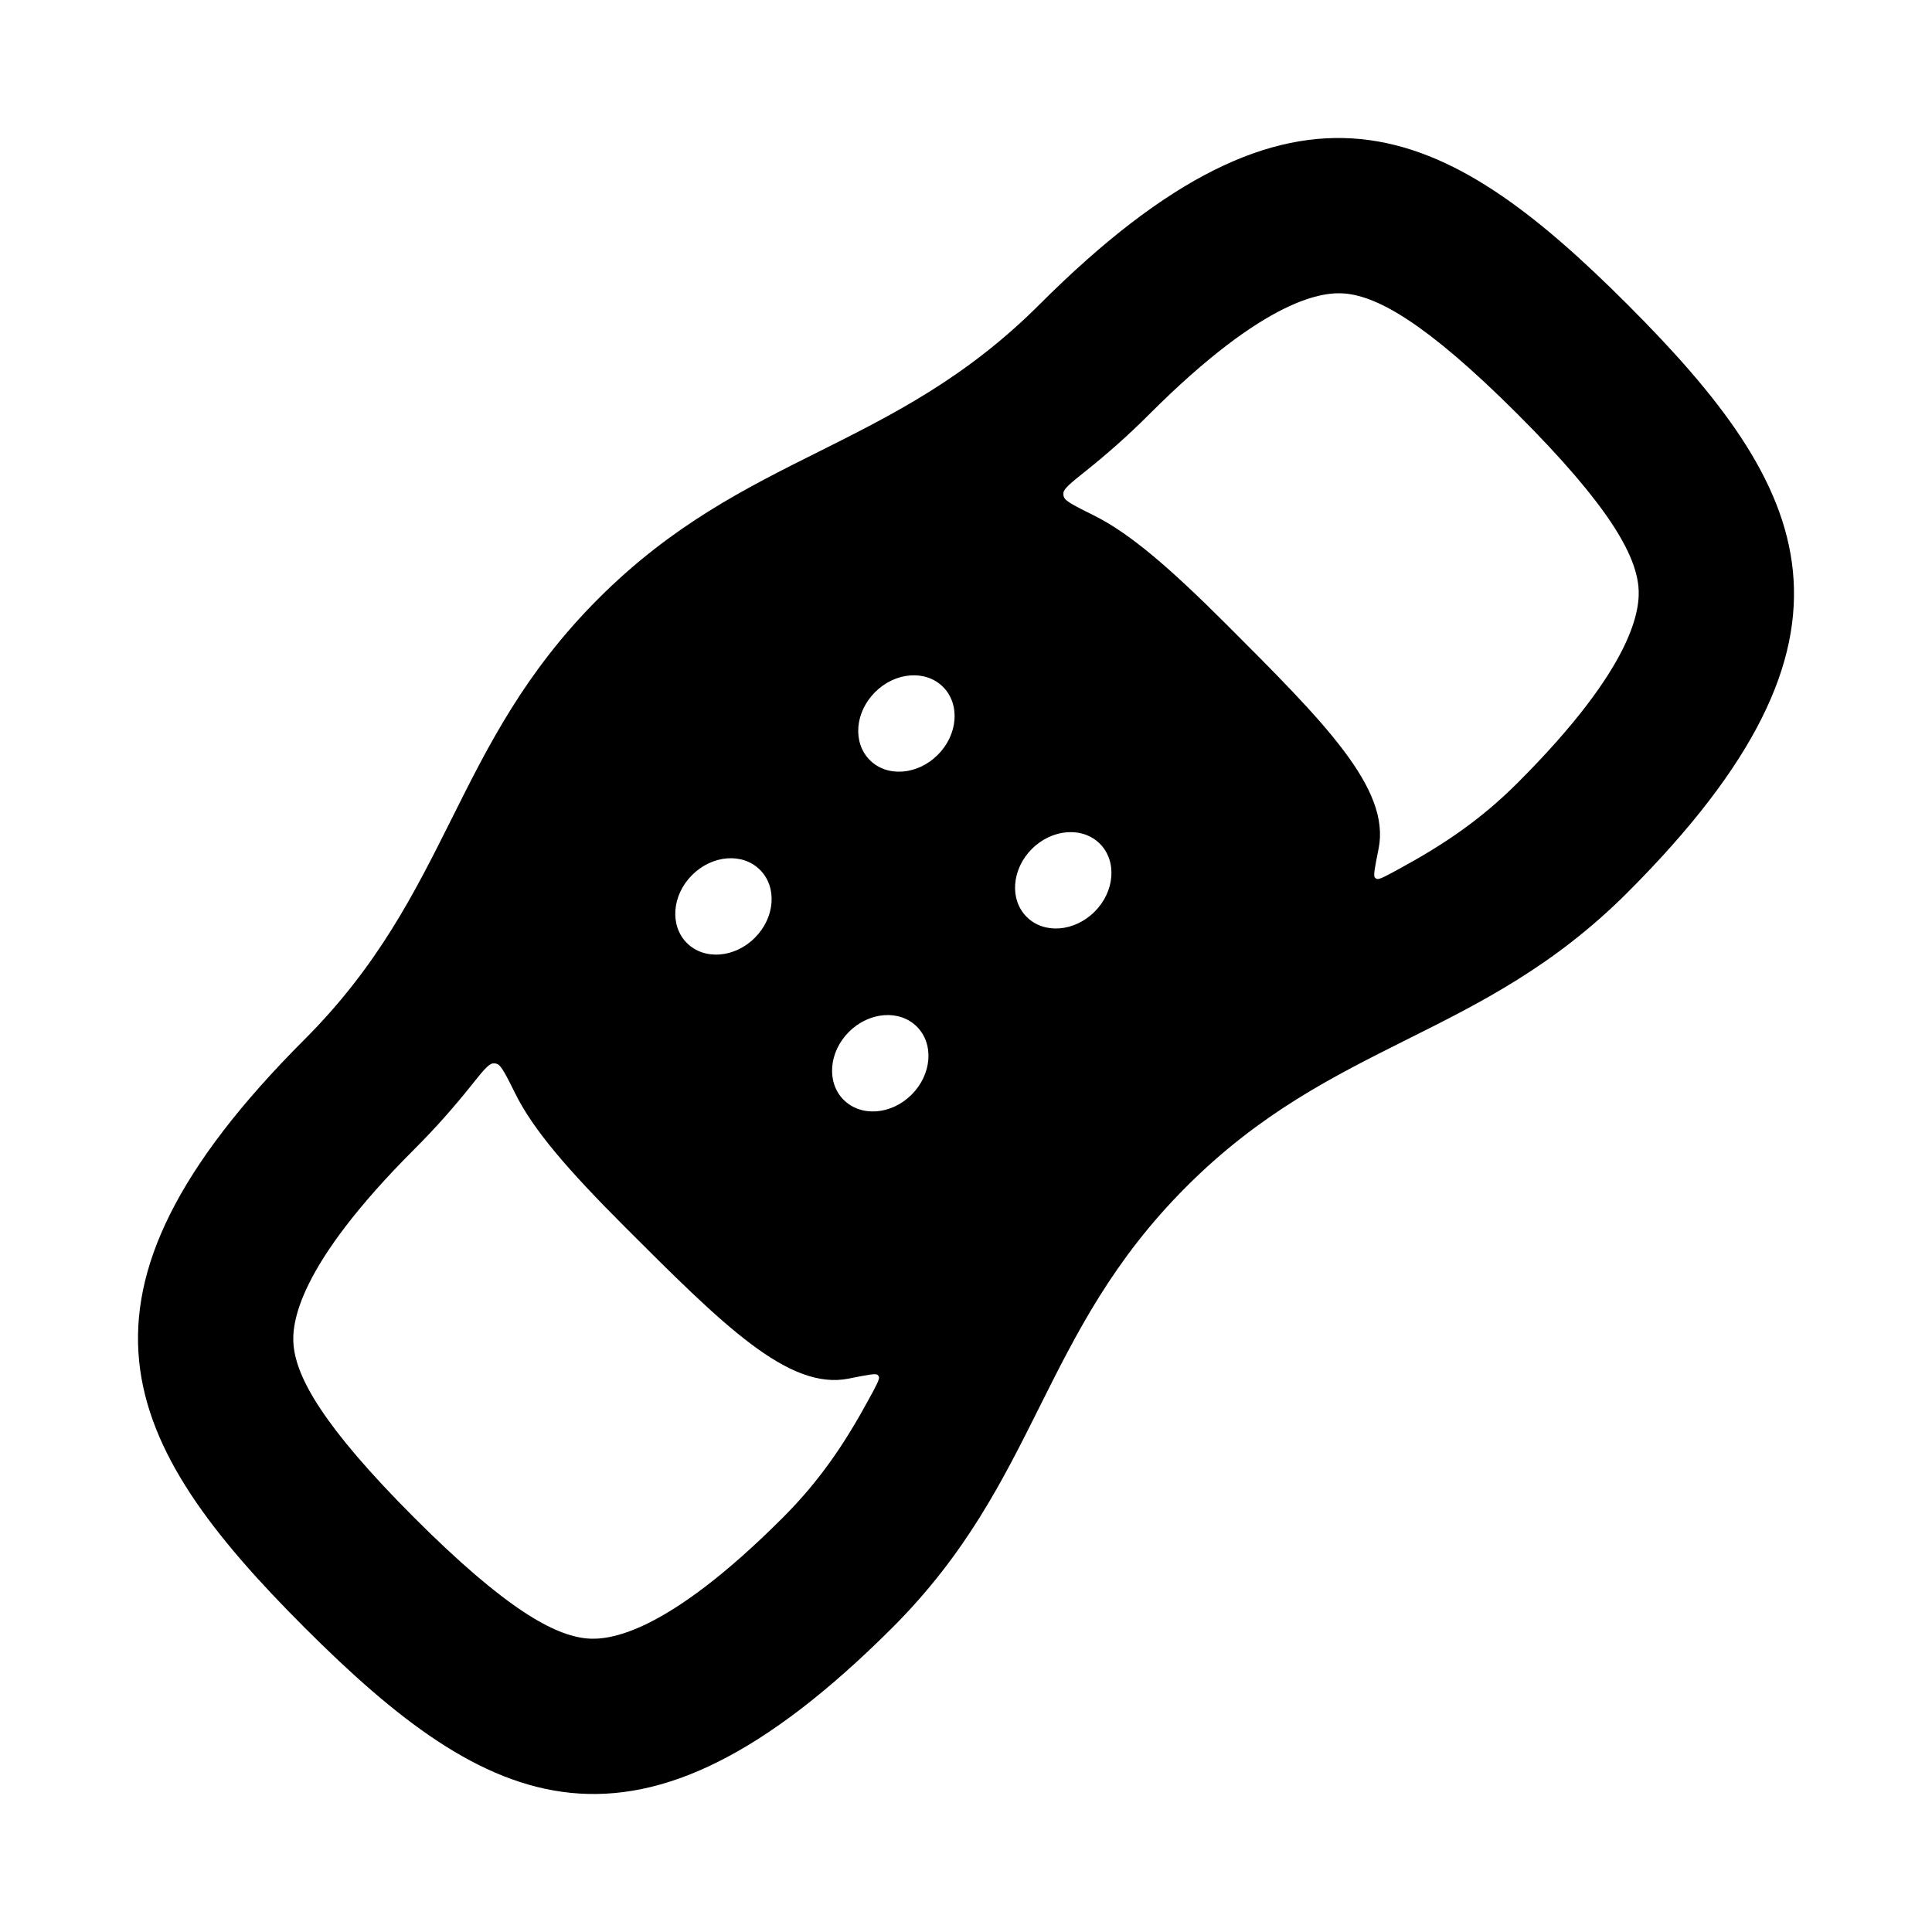 <svg width="28" height="28" viewBox="0 0 28 28" fill="none" xmlns="http://www.w3.org/2000/svg">
<g id="Icons 28px">
<path id="Union" fill-rule="evenodd" clip-rule="evenodd" d="M4.413 23.587C7.076 26.25 9.207 27.315 12.935 23.587C14 22.522 14.533 21.456 15.065 20.391C15.598 19.326 16.13 18.261 17.196 17.196C18.261 16.13 19.326 15.598 20.391 15.065C21.456 14.533 22.522 14 23.587 12.935C27.315 9.207 26.25 7.076 23.587 4.413C20.924 1.75 18.793 0.685 15.065 4.413C14 5.478 12.935 6.011 11.87 6.544C10.804 7.076 9.739 7.609 8.674 8.674C7.609 9.739 7.076 10.804 6.544 11.87C6.011 12.935 5.478 14 4.413 15.065C0.685 18.793 1.75 20.924 4.413 23.587ZM11.344 21.996C9.638 23.702 8.811 23.776 8.498 23.745C8.038 23.699 7.342 23.334 6.004 21.996C4.666 20.657 4.301 19.962 4.255 19.502C4.224 19.189 4.298 18.362 6.004 16.656C6.31 16.351 6.58 16.044 6.822 15.741C6.994 15.526 7.08 15.418 7.143 15.412C7.167 15.41 7.179 15.411 7.203 15.419C7.263 15.438 7.332 15.576 7.469 15.851C7.731 16.38 8.242 16.967 9.057 17.782C10.472 19.197 11.428 20.153 12.298 19.98C12.559 19.928 12.69 19.901 12.717 19.925C12.728 19.934 12.732 19.94 12.737 19.953C12.752 19.986 12.698 20.084 12.591 20.28C12.245 20.915 11.888 21.452 11.344 21.996ZM19.98 12.298C19.928 12.559 19.901 12.69 19.925 12.717C19.934 12.728 19.94 12.732 19.953 12.737C19.986 12.752 20.084 12.698 20.28 12.591C20.915 12.245 21.452 11.888 21.996 11.344C23.702 9.638 23.776 8.811 23.745 8.498C23.699 8.038 23.334 7.342 21.996 6.004C20.657 4.666 19.962 4.301 19.502 4.255C19.189 4.224 18.362 4.298 16.656 6.004C16.351 6.31 16.044 6.58 15.741 6.822C15.526 6.994 15.418 7.08 15.412 7.143C15.41 7.167 15.411 7.179 15.419 7.203C15.438 7.263 15.576 7.332 15.851 7.469C16.38 7.731 16.967 8.242 17.782 9.057C19.197 10.472 20.153 11.428 19.98 12.298ZM13.591 10.94C13.884 10.647 13.918 10.206 13.667 9.955C13.416 9.704 12.975 9.738 12.682 10.031C12.389 10.324 12.355 10.764 12.606 11.016C12.857 11.267 13.298 11.233 13.591 10.94ZM11.015 12.607C11.266 12.858 11.232 13.299 10.94 13.591C10.647 13.884 10.206 13.918 9.955 13.667C9.704 13.416 9.737 12.975 10.03 12.682C10.323 12.389 10.764 12.355 11.015 12.607ZM13.288 14.879C13.539 15.13 13.505 15.571 13.212 15.864C12.919 16.157 12.479 16.191 12.227 15.94C11.976 15.689 12.01 15.248 12.303 14.955C12.596 14.662 13.037 14.628 13.288 14.879ZM15.94 12.228C16.191 12.479 16.157 12.92 15.864 13.213C15.571 13.505 15.13 13.54 14.879 13.288C14.628 13.037 14.662 12.596 14.955 12.303C15.248 12.011 15.689 11.977 15.94 12.228Z" fill="black"/>
</g>
</svg>
